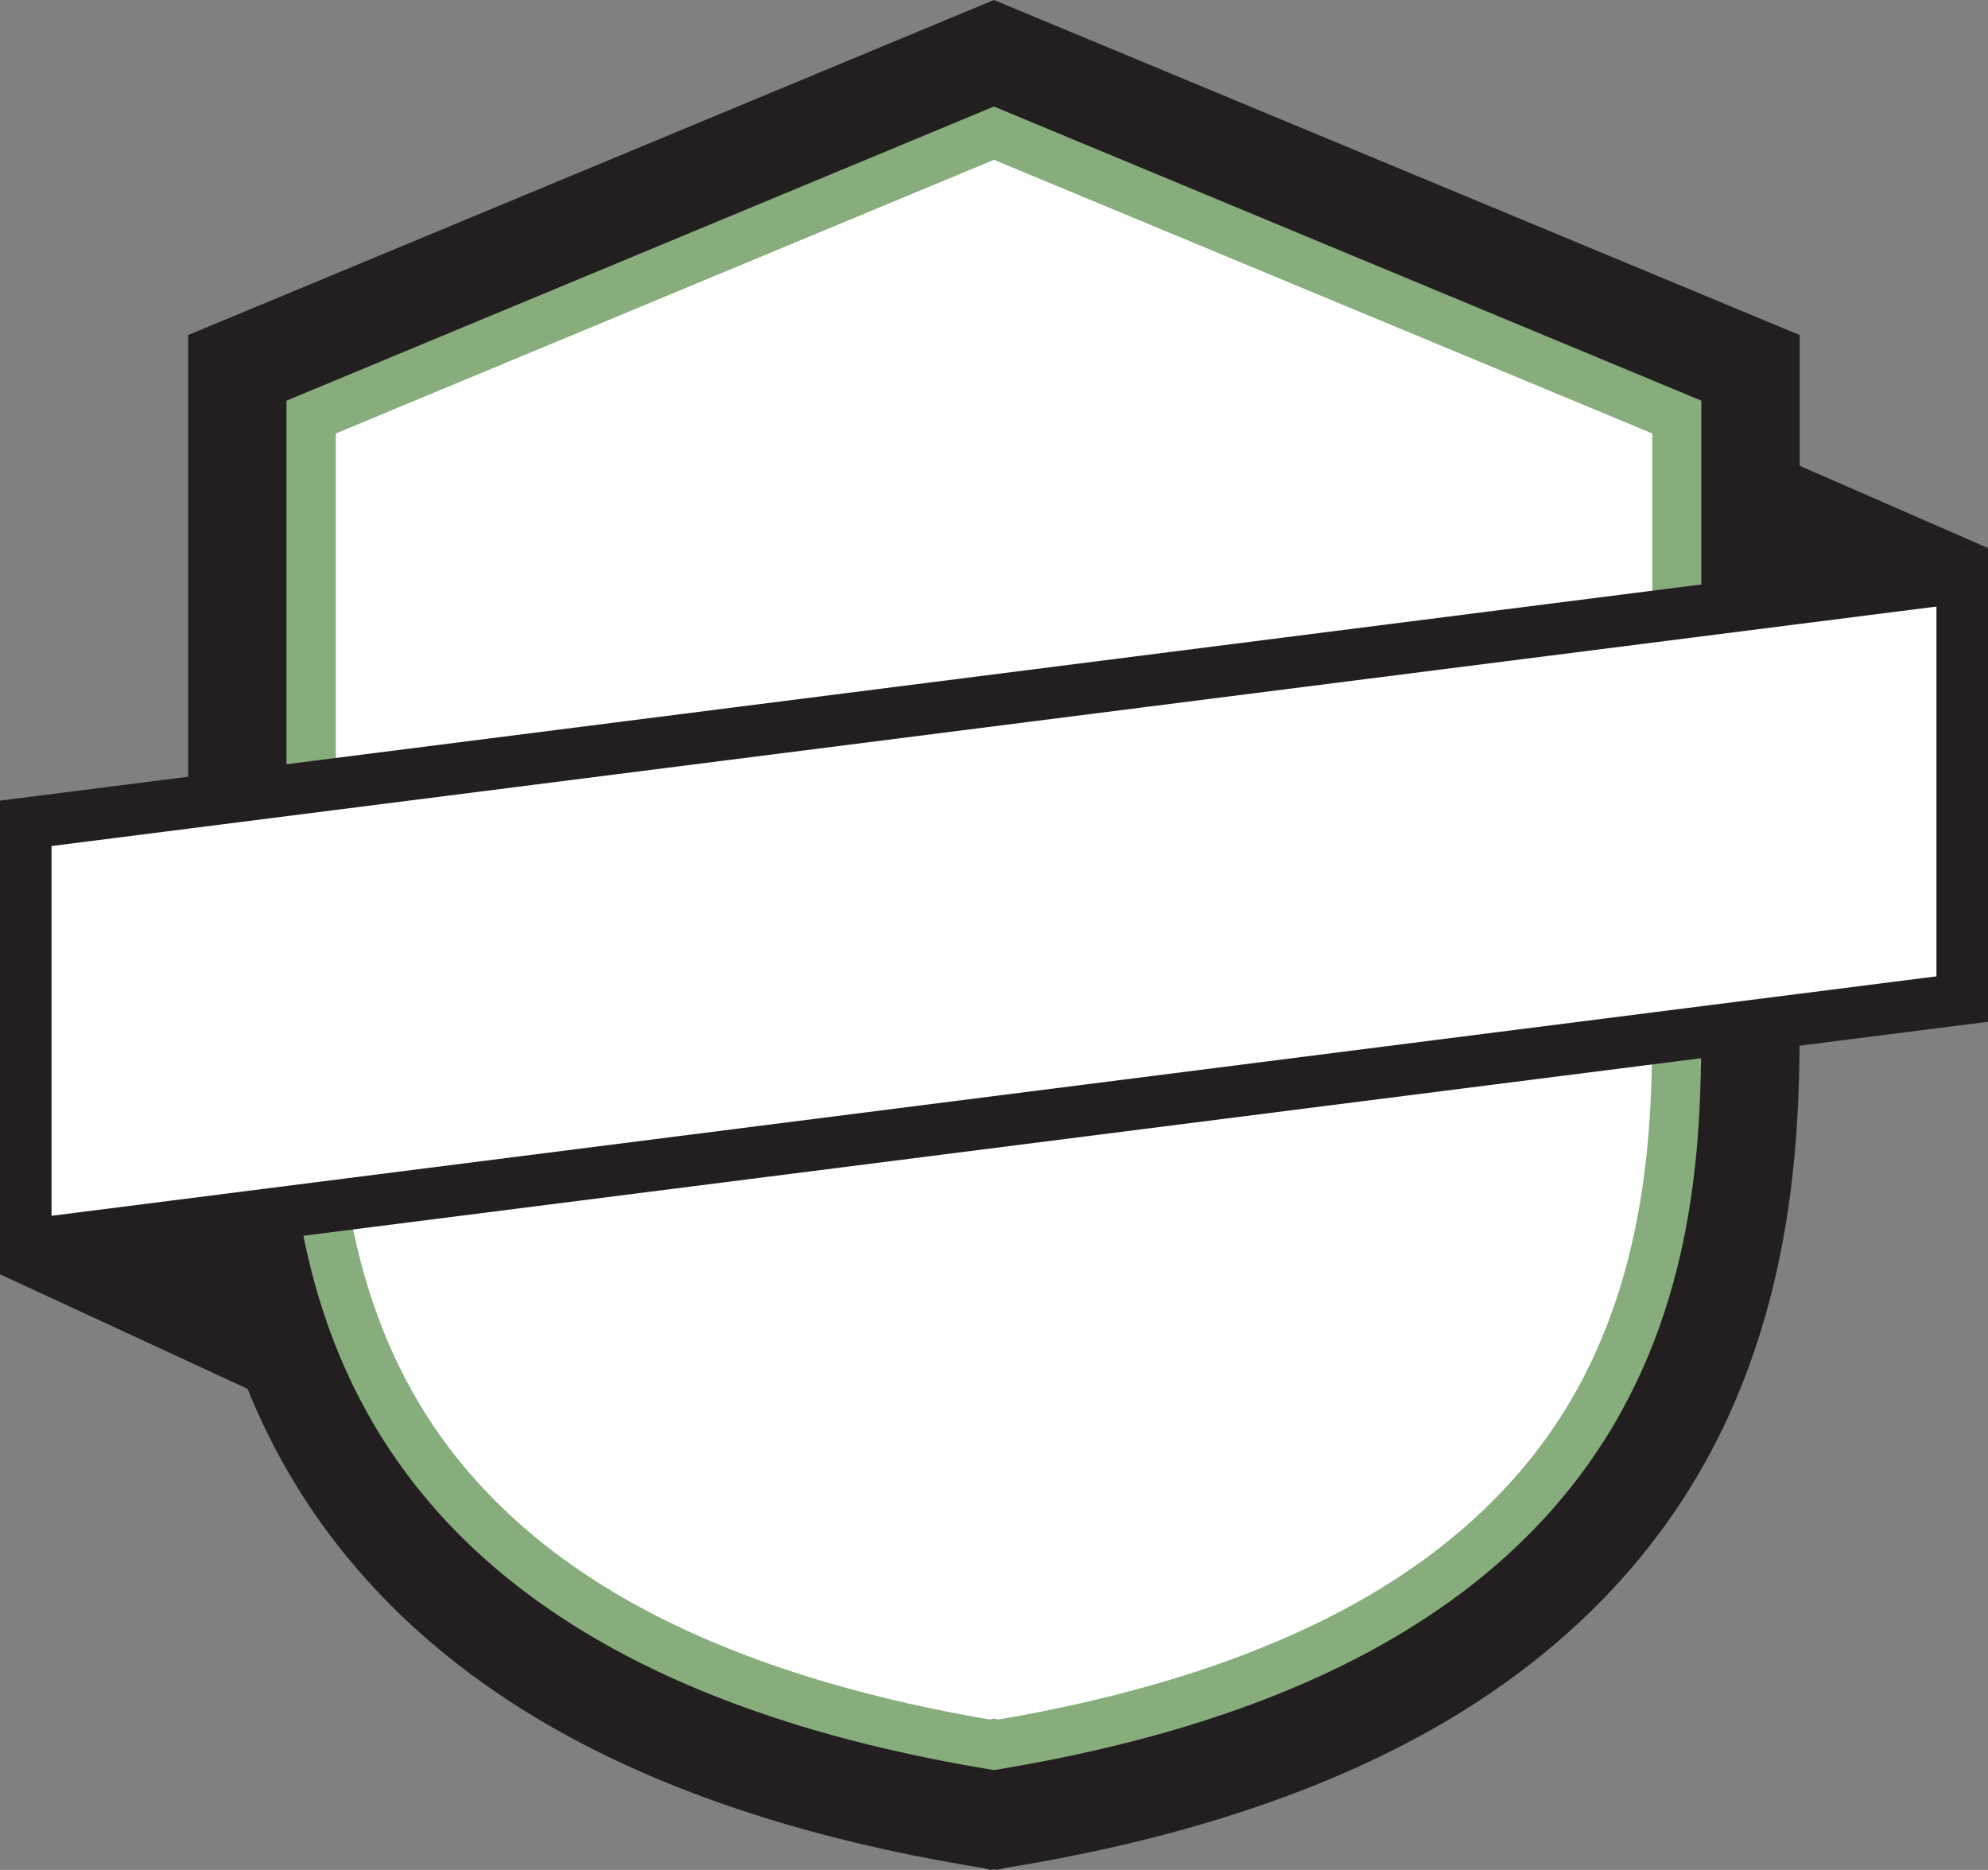 <svg xmlns="http://www.w3.org/2000/svg" viewBox="0 0 848.71 798.08"><rect x="0" y="0" width="848.71" height="798.08" fill="#808080" stroke="none"/><defs><style>.cls-1{fill:#fff}.cls-3{fill:#231f20}</style></defs><g id="Layer_2" data-name="Layer 2"><g id="Layer_2-2" data-name="Layer 2"><path class="cls-1" d="M424.36 755.5c-70-11.42-128.58-31.07-174-58.42-38.3-23-68.22-52.13-88.95-86.5-39-64.73-39-135.92-39-178.46V171l302-125.54L726.4 171v261.1c0 42.54 0 113.73-39 178.46-20.72 34.37-50.65 63.47-88.94 86.5-45.53 27.37-104.08 47.02-174.1 58.44z"/><path d="M424.36 68.22L705.4 185v247.12c0 40.35 0 107.89-36 167.61-18.94 31.41-46.46 58.1-81.79 79.35-42.08 25.31-96.37 43.74-161.46 54.83l-1.76-.44-1.76.44c-65.1-11.09-119.39-29.52-161.47-54.83-35.33-21.25-62.85-47.94-81.79-79.35-36-59.72-36-127.26-36-167.61V185l281-116.81m0-45.48L101.32 157v275.12c0 95.82 4.49 294.12 323 344.64h.06c318.51-50.52 323-248.82 323-344.64V157l-323-134.26z" fill="#86ad7b"/><path class="cls-3" d="M422.7 798.08l-2.79-.76c-76.33-12.22-140.67-33.83-191.25-64.25-44.22-26.6-79-60.51-103.26-100.8C80.32 557.54 80.32 476 80.32 432.12V143l344-143 344 143v289.12c0 43.83 0 125.42-45.08 200.15-24.3 40.29-59.05 74.2-103.26 100.8-50.61 30.43-115 52-191.36 64.27l-2.77.72-1.55-.17zM122.32 171v261.1c0 89.09 0 274.14 302 323.38 302-49.24 302-234.29 302-323.38V171l-302-125.54z"/><path class="cls-1" d="M837.71 426.4L11 531.4v-180l826.71-105v180z"/><path class="cls-3" d="M0 543.88V341.71l848.71-107.8v202.18zm22-182.79v157.82l804.71-102.2V258.88z"/><path class="cls-3" d="M758.54 194.54l90.17 39.37-90.17 12.49v-51.86zM89.47 584.97L.4 543.76l89.07-10.65v51.86z"/><path class="cls-3" d="M111.47 595.44L0 543.88l87.88-18.91 23.59 70.47z"/></g></g></svg>